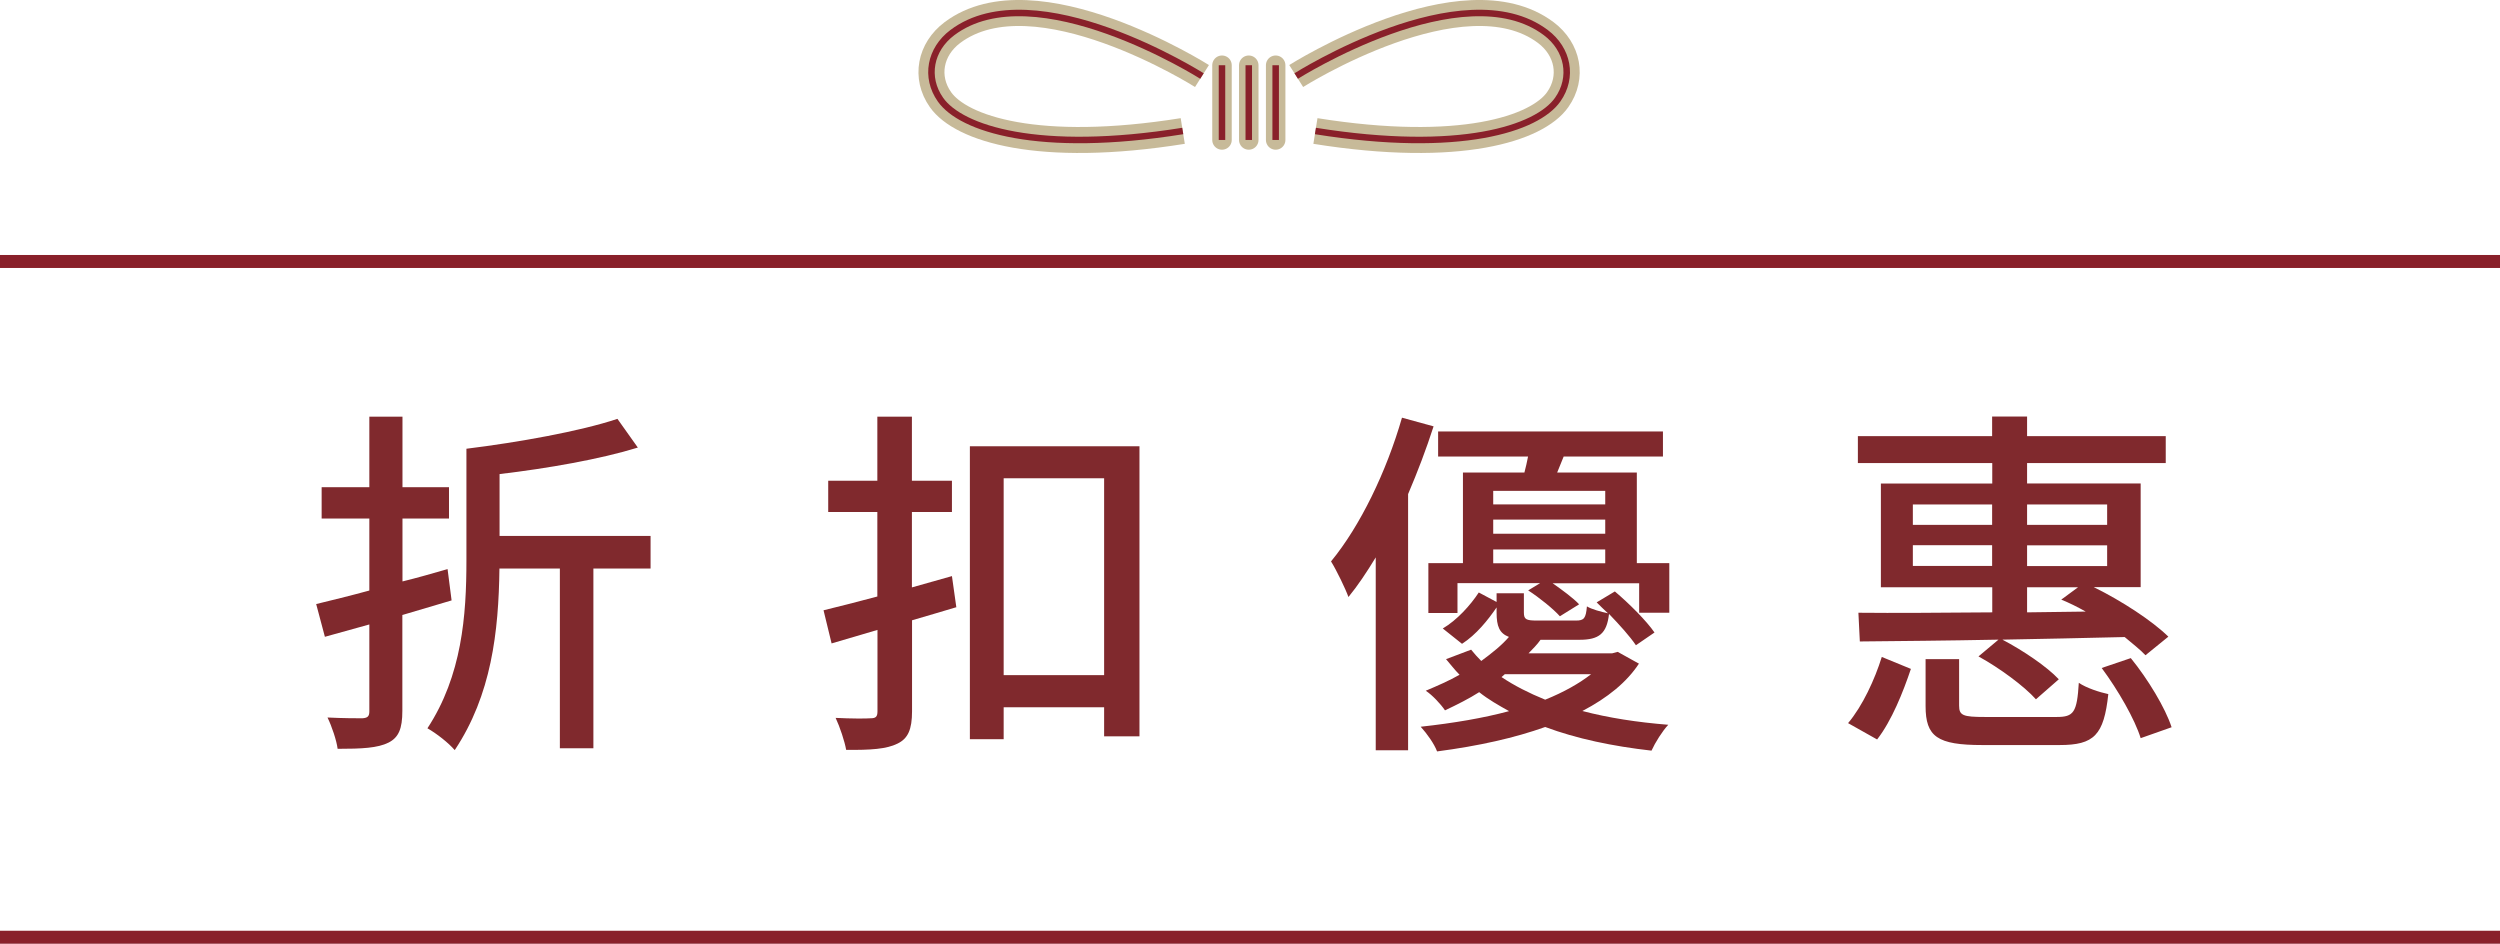 <?xml version="1.0" encoding="UTF-8"?>
<svg id="b" data-name="圖層 2" xmlns="http://www.w3.org/2000/svg" width="192.37" height="72.62" viewBox="0 0 192.37 72.62">
  <g id="c" data-name="圖層 1">
    <g>
      <line x1="192.37" y1="72.12" x2="0" y2="72.12" style="fill: none; stroke: #89202a; stroke-miterlimit: 10;"/>
      <line x1="192.37" y1="20.12" x2="0" y2="20.12" style="fill: none; stroke: #89202a; stroke-miterlimit: 10;"/>
      <g>
        <path d="M92.49,5.85s-12.84-8.13-19.21-3.34c-1.7,1.28-2.13,3.43-.91,5.16,1.57,2.23,7.52,4.19,18.64,2.41" style="fill: none; stroke: #c7ba99; stroke-miterlimit: 10; stroke-width: 2px;"/>
        <path d="M99.74,5.85s12.84-8.13,19.21-3.34c1.7,1.28,2.13,3.43,.91,5.16-1.57,2.23-7.52,4.19-18.64,2.41" style="fill: none; stroke: #c7ba99; stroke-miterlimit: 10; stroke-width: 2px;"/>
        <path d="M99.74,5.85s12.84-8.13,19.21-3.34c1.7,1.28,2.13,3.43,.91,5.16-1.57,2.23-7.52,4.19-18.64,2.41" style="fill: none; stroke: #89202a; stroke-miterlimit: 10; stroke-width: .5px;"/>
        <line x1="96.09" y1="5.02" x2="96.09" y2="10.77" style="fill: none; stroke: #c7ba99; stroke-linecap: round; stroke-linejoin: round; stroke-width: 1.5px;"/>
        <line x1="98.16" y1="5.02" x2="98.16" y2="10.77" style="fill: none; stroke: #c7ba99; stroke-linecap: round; stroke-linejoin: round; stroke-width: 1.5px;"/>
        <line x1="94.03" y1="5.02" x2="94.03" y2="10.77" style="fill: none; stroke: #c7ba99; stroke-linecap: round; stroke-linejoin: round; stroke-width: 1.5px;"/>
        <path d="M92.49,5.85s-12.84-8.13-19.21-3.34c-1.7,1.28-2.13,3.43-.91,5.16,1.57,2.23,7.52,4.19,18.64,2.41" style="fill: none; stroke: #89202a; stroke-miterlimit: 10; stroke-width: .5px;"/>
        <g>
          <line x1="96.09" y1="5.02" x2="96.09" y2="10.77" style="fill: none; stroke: #89202a; stroke-miterlimit: 10; stroke-width: .5px;"/>
          <line x1="98.16" y1="5.02" x2="98.16" y2="10.77" style="fill: none; stroke: #89202a; stroke-miterlimit: 10; stroke-width: .5px;"/>
          <line x1="94.03" y1="5.02" x2="94.03" y2="10.77" style="fill: none; stroke: #89202a; stroke-miterlimit: 10; stroke-width: .5px;"/>
        </g>
      </g>
      <g>
        <path d="M30.96,47.31v7.39c0,1.37-.28,2.04-1.06,2.44-.84,.42-2.04,.48-3.92,.48-.08-.64-.45-1.74-.78-2.41,1.18,.06,2.35,.06,2.69,.06,.39-.03,.53-.14,.53-.53v-6.69l-3.42,.95-.67-2.52c1.15-.28,2.55-.62,4.09-1.04v-5.54h-3.67v-2.41h3.67v-5.43h2.55v5.43h3.58v2.41h-3.58v4.84c1.15-.28,2.32-.62,3.47-.95l.31,2.41-3.78,1.12Zm19.1-3.56h-4.4v13.83h-2.58v-13.83h-4.65c-.06,4.87-.62,9.74-3.44,13.97-.48-.56-1.37-1.26-2.1-1.68,2.66-4.06,3-8.68,3-12.91v-8.6c4.03-.5,8.74-1.34,11.62-2.3l1.57,2.21c-2.91,.9-6.94,1.6-10.64,2.04v4.76h11.62v2.49Z" style="fill: #80292d;"/>
        <path d="M73.6,46.72c-1.12,.34-2.27,.67-3.42,1.01v7c0,1.4-.31,2.1-1.12,2.49-.84,.42-2.07,.5-3.95,.48-.11-.64-.48-1.76-.81-2.46,1.18,.06,2.35,.06,2.69,.03,.39,0,.53-.11,.53-.53v-6.27l-3.53,1.04-.62-2.55c1.15-.28,2.58-.64,4.14-1.06v-6.5h-3.78v-2.41h3.78v-4.93h2.66v4.93h3.08v2.41h-3.08v5.8l3.08-.87,.34,2.41Zm14.08-12.38v22.32h-2.72v-2.24h-7.73v2.46h-2.6v-22.54h13.05Zm-2.72,17.61v-15.15h-7.73v15.15h7.73Z" style="fill: #80292d;"/>
        <path d="M110.31,32.81c-.56,1.74-1.23,3.5-1.96,5.21v19.71h-2.49v-14.84c-.7,1.15-1.37,2.16-2.1,3.05-.22-.62-.92-2.07-1.34-2.74,2.24-2.72,4.26-6.89,5.46-11.06l2.44,.67Zm15.82,18.23c-.95,1.46-2.44,2.66-4.37,3.67,2.02,.53,4.23,.87,6.61,1.06-.45,.48-1.01,1.37-1.29,1.99-3-.34-5.77-.92-8.18-1.82-2.35,.84-5.12,1.46-8.32,1.88-.22-.59-.78-1.37-1.26-1.9,2.55-.28,4.84-.67,6.8-1.2-.81-.45-1.6-.9-2.3-1.46-.78,.5-1.68,.95-2.63,1.4-.34-.5-.98-1.18-1.48-1.51,.92-.39,1.82-.78,2.6-1.23-.39-.39-.7-.81-1.04-1.2l1.93-.73c.25,.31,.5,.59,.78,.87,.84-.62,1.57-1.2,2.13-1.85-.73-.28-.95-.81-.95-1.88v-.39c-.67,.98-1.57,2.1-2.66,2.8l-1.48-1.18c1.09-.64,2.13-1.79,2.77-2.77l1.37,.73v-.67h2.1v1.48c0,.53,.17,.62,1.01,.62h3c.62,0,.76-.17,.84-1.09,.36,.22,1.09,.42,1.62,.53-.31-.28-.62-.59-.87-.84l1.4-.84c1.09,.92,2.44,2.27,3.05,3.16l-1.43,.98c-.45-.67-1.26-1.57-2.07-2.41-.17,1.51-.76,1.99-2.27,1.99h-3c-.25,.36-.59,.7-.92,1.04h6.44l.42-.11,1.62,.9Zm2.32-7.7v3.81h-2.32v-2.27h-6.66c.76,.53,1.6,1.15,2.04,1.62l-1.48,.92c-.5-.56-1.57-1.43-2.44-1.99l.92-.56h-6.36v2.3h-2.24v-3.84h2.66v-6.97h4.73c.11-.42,.2-.81,.28-1.23h-6.92v-1.93h17.3v1.93h-7.64l-.5,1.23h6.13v6.97h2.49Zm-13.55-5.57v1.04h8.62v-1.04h-8.62Zm8.62,2.21h-8.62v1.09h8.62v-1.09Zm-8.62,3.36h8.62v-1.06h-8.62v1.06Zm.64,8.76c.95,.64,2.1,1.23,3.36,1.74,1.46-.59,2.63-1.26,3.53-1.96h-6.64l-.25,.22Z" style="fill: #80292d;"/>
        <path d="M142.2,55.65c1.12-1.32,2.07-3.39,2.6-5.1l2.24,.92c-.59,1.76-1.48,4-2.6,5.43l-2.24-1.26Zm11.09-20.02h-10.33v-2.07h10.33v-1.51h2.69v1.51h10.67v2.07h-10.67v1.57h8.74v7.98h-3.61c2.16,1.06,4.51,2.6,5.74,3.81l-1.76,1.43c-.42-.45-1.01-.9-1.6-1.4-3.14,.08-6.36,.14-9.41,.2,1.6,.84,3.42,2.07,4.34,3.05l-1.76,1.54c-.9-1.01-2.8-2.41-4.42-3.3l1.54-1.29c-4.03,.08-7.78,.11-10.67,.14l-.11-2.21c2.72,.03,6.36,0,10.3-.03v-1.93h-8.57v-7.98h8.57v-1.57Zm-6.1,4.76h6.1v-1.57h-6.1v1.57Zm6.1,3.16v-1.6h-6.1v1.6h6.1Zm4.96,11.62c1.32,0,1.57-.34,1.71-2.63,.56,.39,1.6,.73,2.27,.87-.34,3.16-1.09,3.92-3.75,3.92h-5.94c-3.47,0-4.37-.64-4.37-3v-3.61h2.58v3.58c0,.76,.31,.87,1.99,.87h5.52Zm-2.27-16.35v1.57h6.16v-1.57h-6.16Zm6.16,3.14h-6.16v1.6h6.16v-1.6Zm-1.65,5.1c-.64-.36-1.26-.67-1.88-.92l1.29-.95h-3.92v1.93l4.51-.06Zm3.47,3.58c1.32,1.62,2.66,3.84,3.14,5.32l-2.38,.84c-.45-1.46-1.74-3.7-3-5.4l2.24-.76Z" style="fill: #80292d;"/>
      </g>
    </g>
  </g>
</svg>